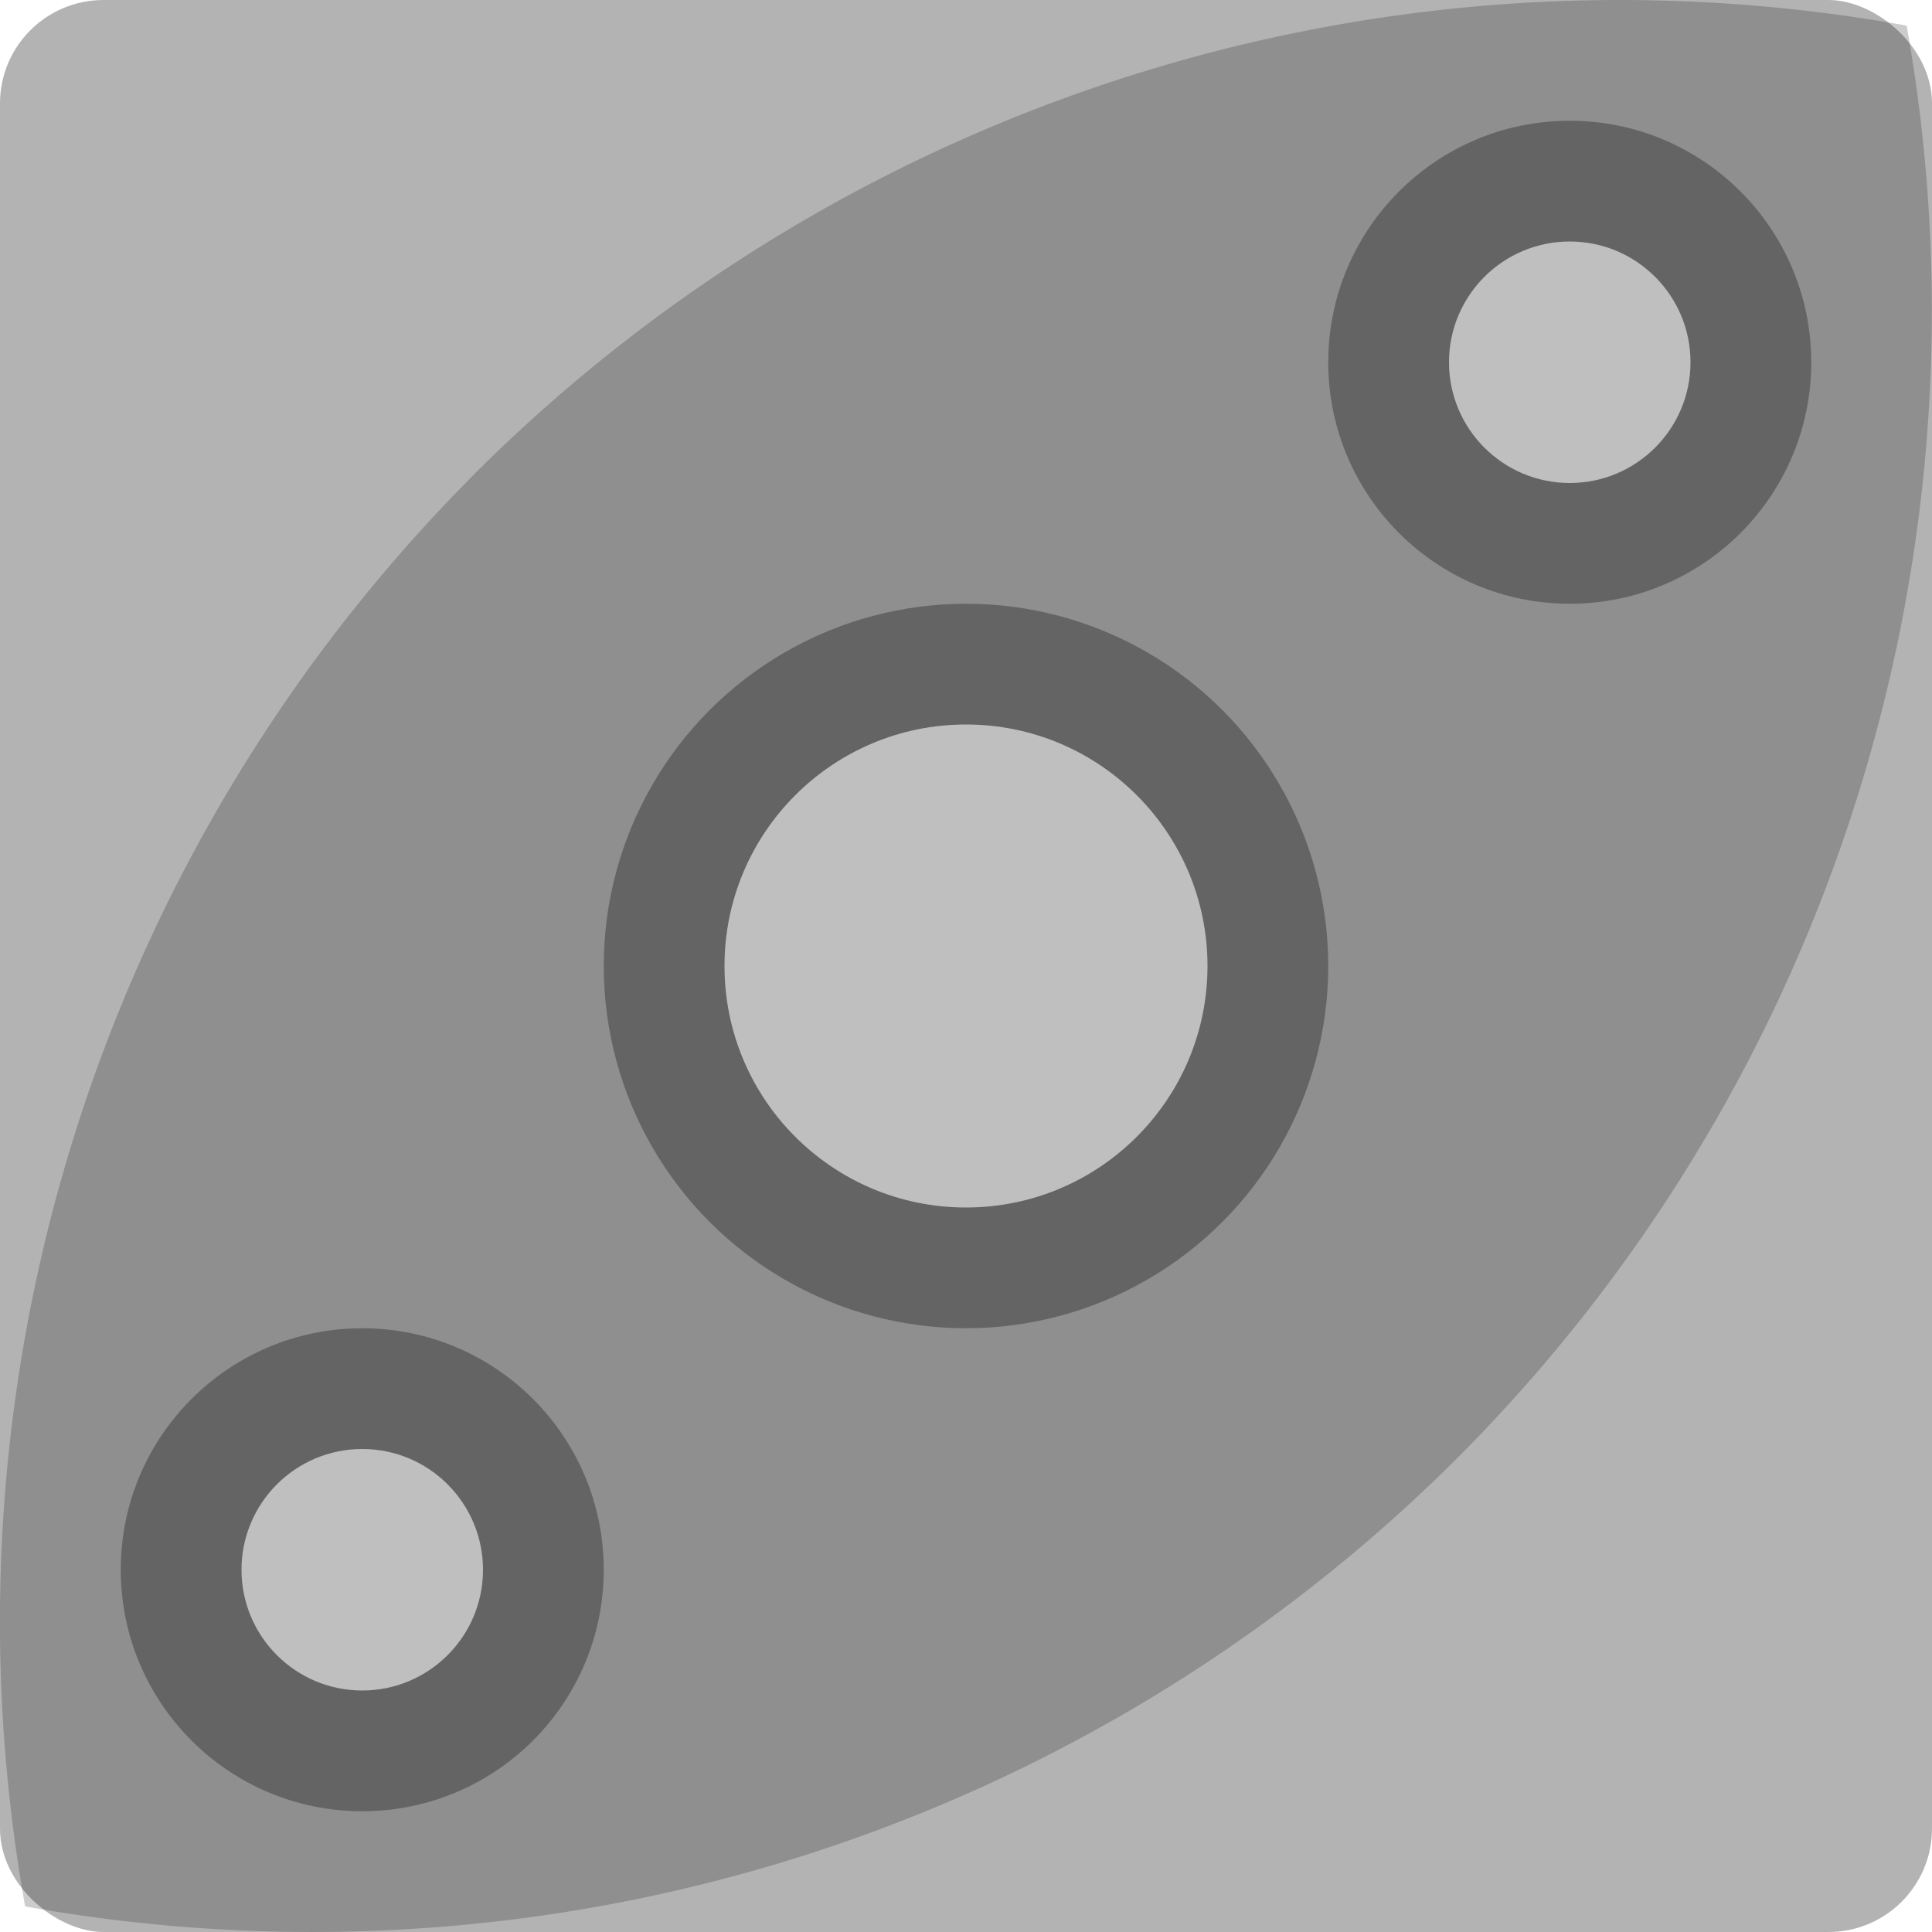 <svg xmlns="http://www.w3.org/2000/svg" width="16" height="16" version="1">
 <rect fill="#b3b3b3" width="16" height="16" x="-16" y="-16" rx=".857" ry=".857" transform="matrix(0,-1,-1,0,0,0)"/>
 <path opacity=".2" d="m3.929 3.926a13.433 13.445 0 0 0 -3.721 11.862 13.433 13.445 0 0 0 11.862 -3.714 13.433 13.445 0 0 0 3.72 -11.862 13.433 13.445 0 0 0 -11.862 3.714z"/>
 <circle opacity=".3" cx="8" cy="8" r="3"/>
 <circle fill="#bfbfbf" cx="8" cy="8" r="2"/>
 <g>
  <circle opacity=".3" cx="13" cy="3" r="2"/>
  <circle fill="#bfbfbf" cx="13" cy="3" r="1"/>
 </g>
 <g transform="translate(-10,10)">
  <circle opacity=".3" cx="13" cy="3" r="2"/>
  <circle fill="#bfbfbf" cx="13" cy="3" r="1"/>
 </g>
</svg>
